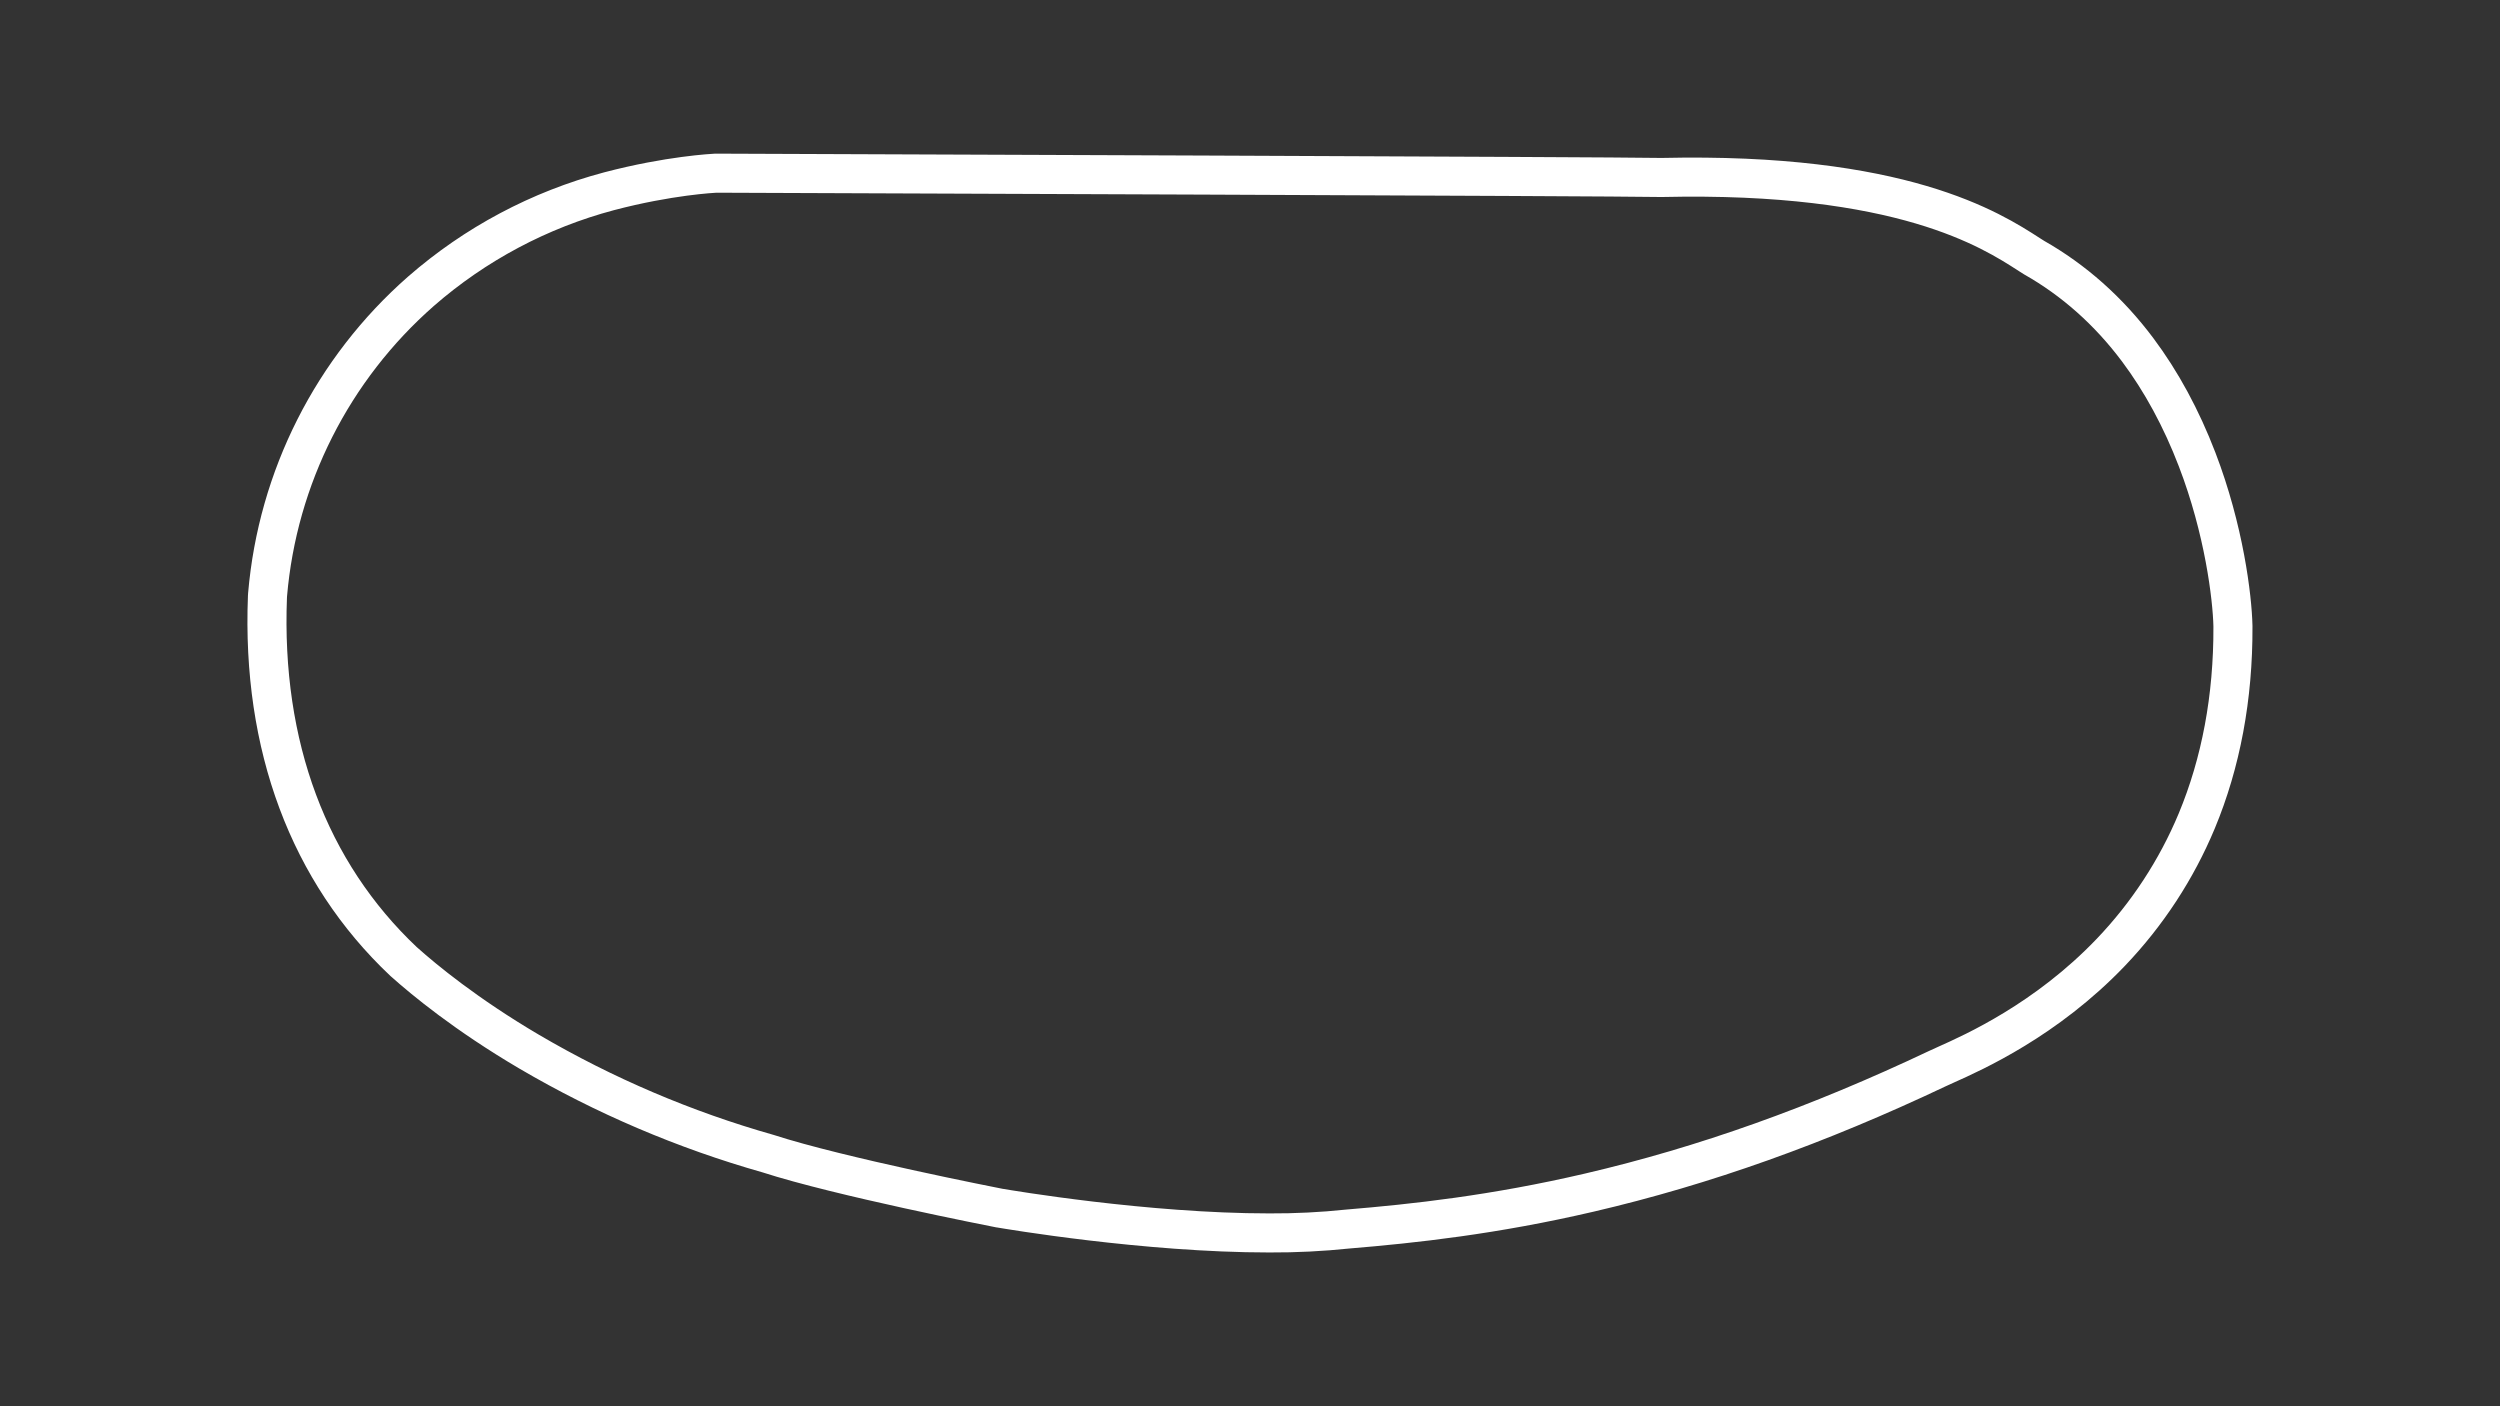 <?xml version="1.0" encoding="utf-8"?>
<!-- Generator: Adobe Illustrator 27.0.1, SVG Export Plug-In . SVG Version: 6.00 Build 0)  -->
<svg version="1.1" id="Oval_-_Config" xmlns="http://www.w3.org/2000/svg" xmlns:xlink="http://www.w3.org/1999/xlink" x="0px"
	 y="0px" viewBox="0 0 1920 1080" style="enable-background:new 0 0 1920 1080;" xml:space="preserve">
<rect x="0" y="0" width="1920" height="1080" fill="#333333" stroke="none"/>
<style type="text/css">
	.st0{fill:none;stroke:#FFFFFF;stroke-width:30;stroke-miterlimit:10;}
</style>
<path class="st0" d="M1714.9,480.8c-0.5-22.1-6.8-74-27.5-127.9c-12.1-31.6-27.5-60-45.7-84.3c-22.3-29.8-49.1-53.5-79.4-70.7
	l-3.8-2.4c-29.4-19-98.2-63.4-282.4-59.2c-38.5-0.8-653.5-3-724.8-3.3h-0.8h-0.8c-1.4,0.1-35.7,1.7-82,13.9
	c-53.4,14.2-102.8,40.5-144.4,76.8c-67.9,59.6-110.1,143-117.8,233l-0.1,1.6c-4.5,114.5,31.7,211.4,104.6,280.2l0.7,0.6
	c14.9,13.3,47.1,40,95.9,68.7c57.5,33.7,119.1,60,183.3,78.2c55,17.8,172.6,40.8,177.6,41.8l0.7,0.1c5.4,0.9,111.5,19,206.6,19
	c20.1,0.1,40.3-0.9,60.3-3c50.7-4.2,112.3-10.9,185.6-28c88-20.5,175.4-51.7,267.2-95.2l1.1-0.5c0.8-0.4,3.5-1.6,5.7-2.6
	c21-9.4,76.8-34.3,126.4-86.2c28-29.3,50.4-63.5,66-100.9c18.6-44.7,28-94.9,27.8-149.1L1714.9,480.8z"/>
</svg>
